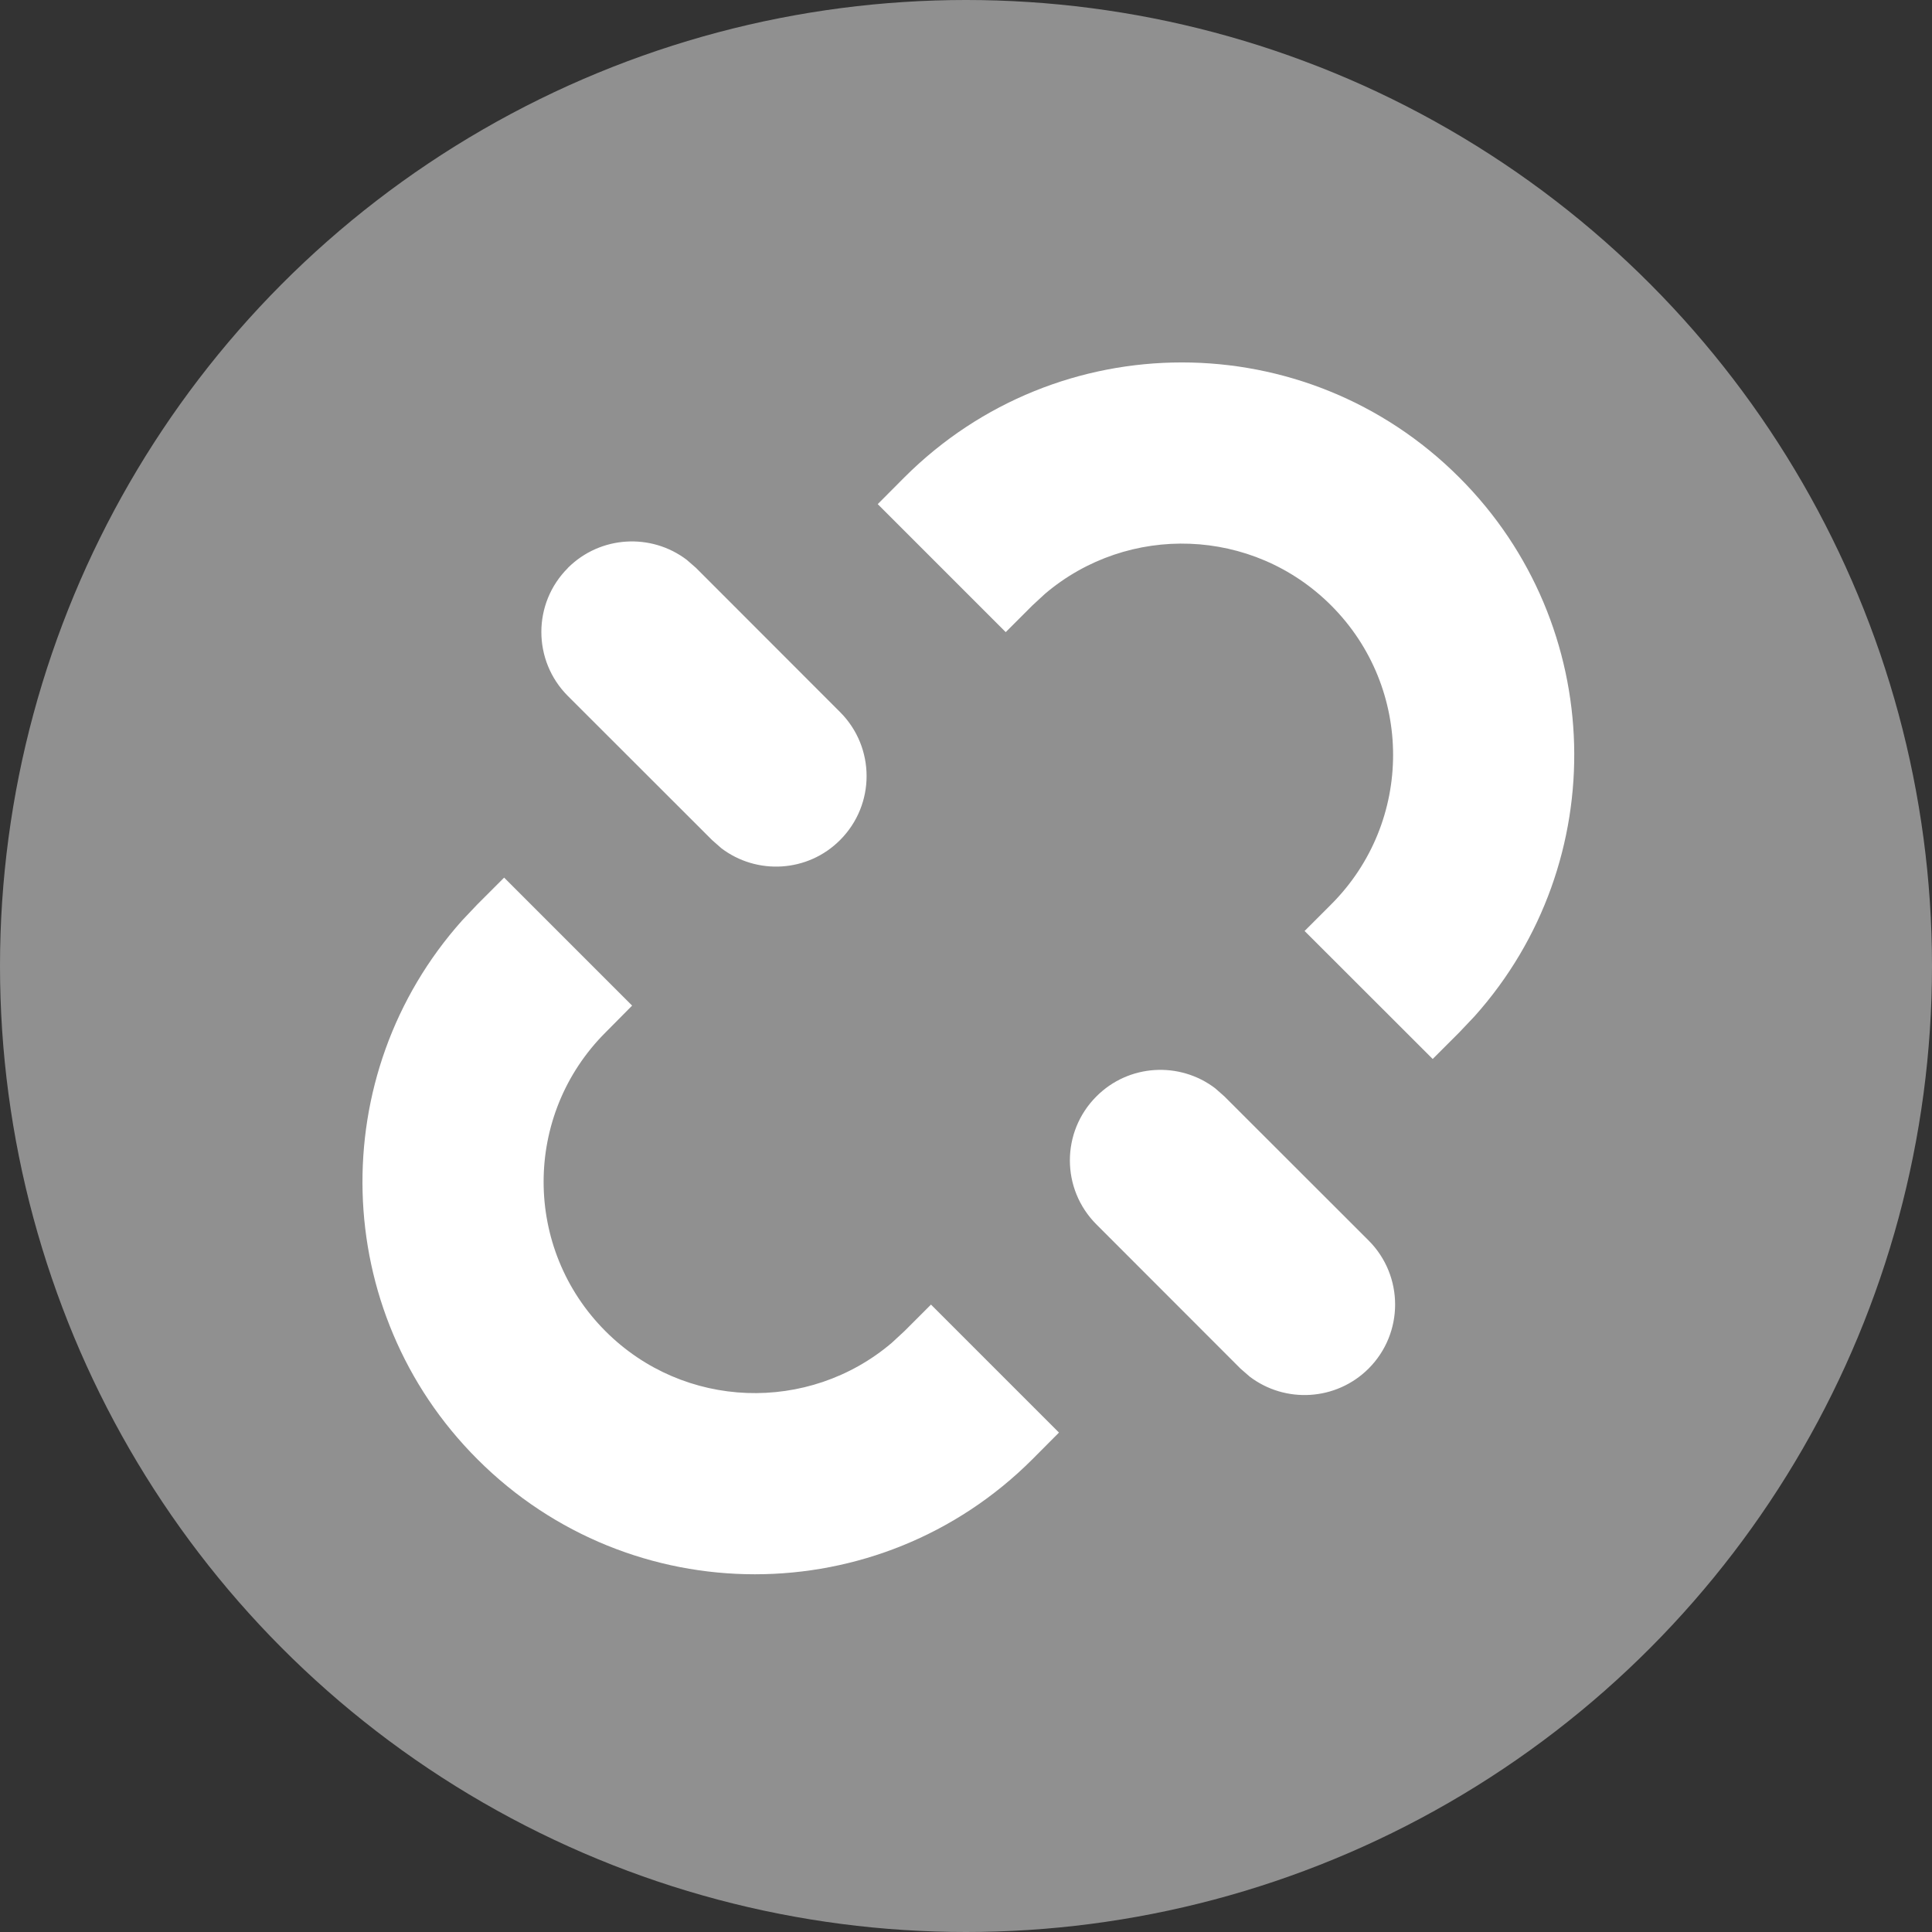<svg xmlns="http://www.w3.org/2000/svg" width="16" height="16" viewBox="0 0 16 16"><rect x="0" y="0" width="16" height="16" fill="#333333" stroke="none"/><title>ic_script_head_taopao备份</title><g fill="none" fill-rule="evenodd"><circle cx="8" cy="8" r="8" fill="#909090"/><g fill="#FFF" fill-rule="nonzero"><path d="M7.268 4.175l.221-.221c1.27-1.27 3.327-1.27 4.596 0 1.226 1.225 1.268 3.186.127 4.462l-.127.134-.22.22-1.061-1.06.22-.22c.684-.684.684-1.792 0-2.476-.649-.649-1.681-.681-2.369-.097l-.105.097-.221.221-1.06-1.06.22-.221-.22.22zM4.175 7.268l1.06 1.06-.22.222c-.684.683-.684 1.791 0 2.475.649.649 1.681.681 2.369.097l.105-.097.221-.221 1.06 1.06-.22.221c-1.27 1.27-3.327 1.27-4.596 0C2.728 10.86 2.686 8.9 3.827 7.623l.127-.134.22-.22zM9.08 9.08c.268-.269.69-.291.984-.067l.076.067 1.194 1.193c.293.293.293.768 0 1.061-.269.268-.69.29-.984.067l-.077-.067L9.08 10.14c-.293-.293-.293-.767 0-1.06zM4.703 4.703c.269-.268.69-.29.984-.067l.077.067 1.193 1.194c.293.293.293.767 0 1.06-.268.269-.69.291-.984.067l-.076-.067-1.194-1.193c-.293-.293-.293-.768 0-1.06z"/></g></g></svg>